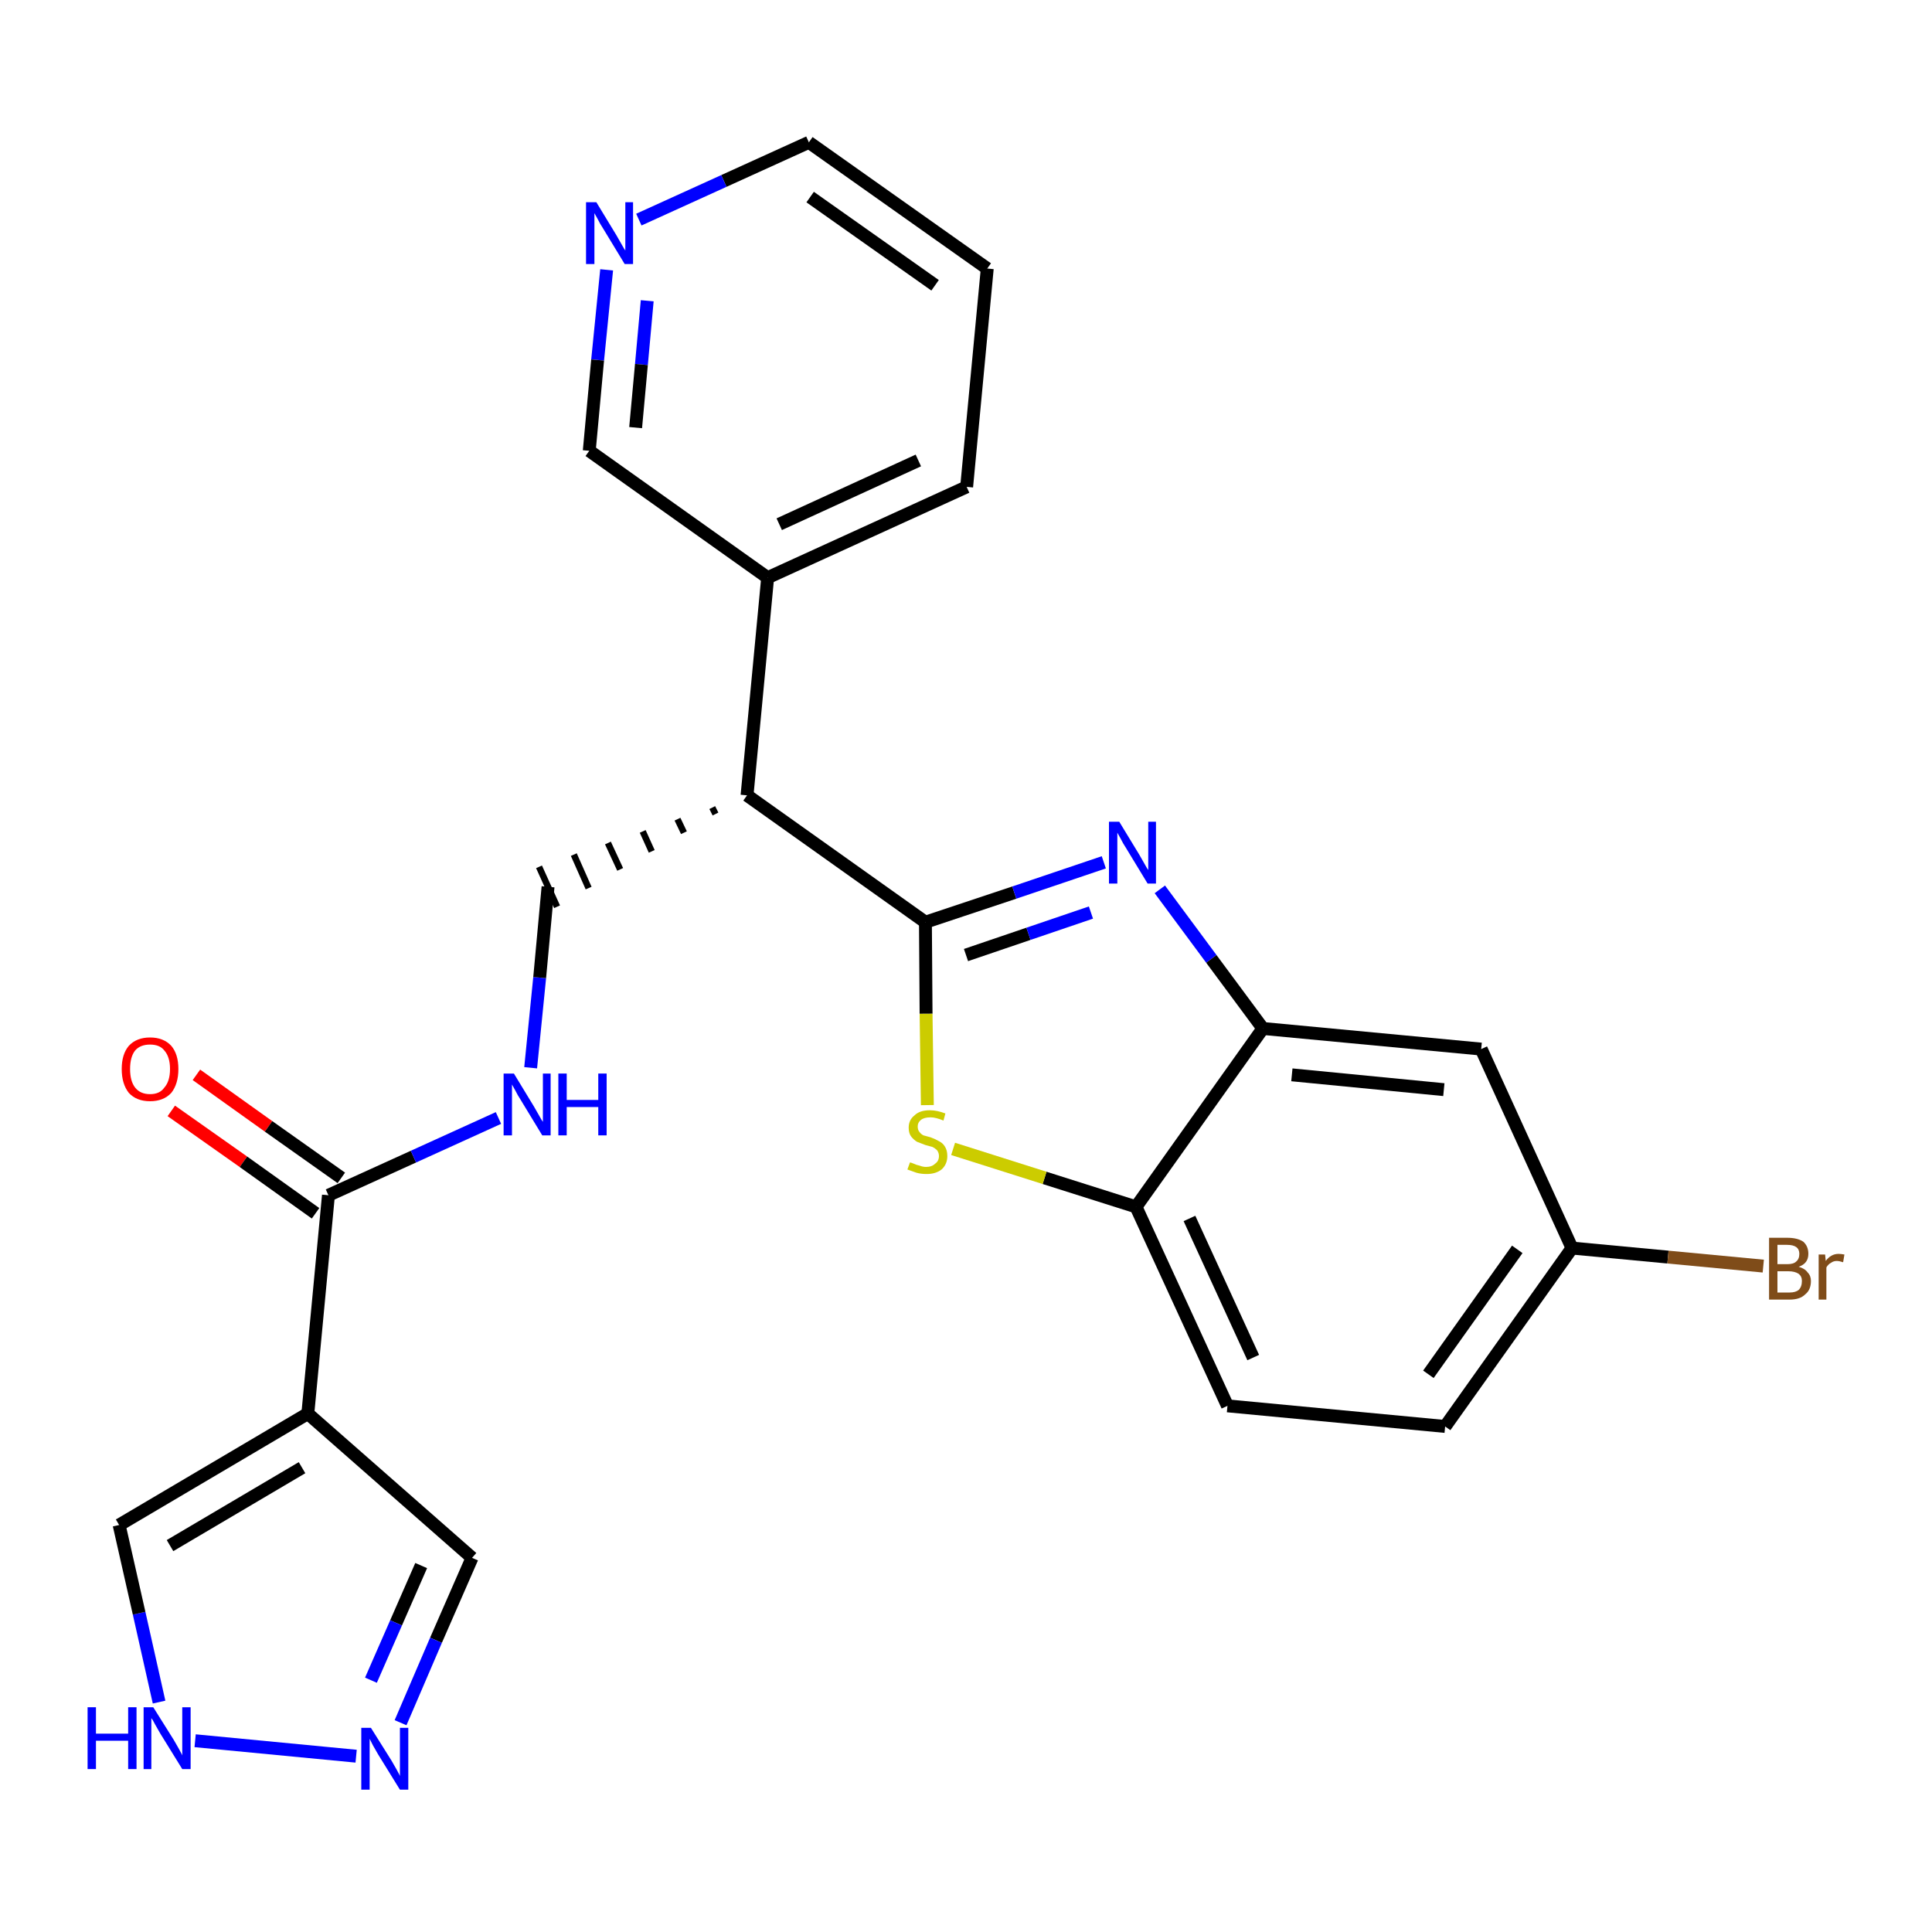 <?xml version='1.0' encoding='iso-8859-1'?>
<svg version='1.1' baseProfile='full'
              xmlns='http://www.w3.org/2000/svg'
                      xmlns:rdkit='http://www.rdkit.org/xml'
                      xmlns:xlink='http://www.w3.org/1999/xlink'
                  xml:space='preserve'
width='300px' height='300px' viewBox='0 0 300 300'>
<!-- END OF HEADER -->
<path class='bond-0 atom-0 atom-1' d='M 26.6,172.5 L 37.8,180.4' style='fill:none;fill-rule:evenodd;stroke:#FF0000;stroke-width:2.0px;stroke-linecap:butt;stroke-linejoin:miter;stroke-opacity:1' />
<path class='bond-0 atom-0 atom-1' d='M 37.8,180.4 L 49.0,188.4' style='fill:none;fill-rule:evenodd;stroke:#000000;stroke-width:2.0px;stroke-linecap:butt;stroke-linejoin:miter;stroke-opacity:1' />
<path class='bond-0 atom-0 atom-1' d='M 30.5,166.9 L 41.7,174.9' style='fill:none;fill-rule:evenodd;stroke:#FF0000;stroke-width:2.0px;stroke-linecap:butt;stroke-linejoin:miter;stroke-opacity:1' />
<path class='bond-0 atom-0 atom-1' d='M 41.7,174.9 L 53.0,182.9' style='fill:none;fill-rule:evenodd;stroke:#000000;stroke-width:2.0px;stroke-linecap:butt;stroke-linejoin:miter;stroke-opacity:1' />
<path class='bond-1 atom-1 atom-2' d='M 51.0,185.6 L 64.2,179.6' style='fill:none;fill-rule:evenodd;stroke:#000000;stroke-width:2.0px;stroke-linecap:butt;stroke-linejoin:miter;stroke-opacity:1' />
<path class='bond-1 atom-1 atom-2' d='M 64.2,179.6 L 77.4,173.6' style='fill:none;fill-rule:evenodd;stroke:#0000FF;stroke-width:2.0px;stroke-linecap:butt;stroke-linejoin:miter;stroke-opacity:1' />
<path class='bond-20 atom-1 atom-21' d='M 51.0,185.6 L 47.8,219.5' style='fill:none;fill-rule:evenodd;stroke:#000000;stroke-width:2.0px;stroke-linecap:butt;stroke-linejoin:miter;stroke-opacity:1' />
<path class='bond-2 atom-2 atom-3' d='M 82.4,165.8 L 83.8,151.8' style='fill:none;fill-rule:evenodd;stroke:#0000FF;stroke-width:2.0px;stroke-linecap:butt;stroke-linejoin:miter;stroke-opacity:1' />
<path class='bond-2 atom-2 atom-3' d='M 83.8,151.8 L 85.1,137.7' style='fill:none;fill-rule:evenodd;stroke:#000000;stroke-width:2.0px;stroke-linecap:butt;stroke-linejoin:miter;stroke-opacity:1' />
<path class='bond-3 atom-4 atom-3' d='M 110.6,125.4 L 111.1,126.4' style='fill:none;fill-rule:evenodd;stroke:#000000;stroke-width:1.0px;stroke-linecap:butt;stroke-linejoin:miter;stroke-opacity:1' />
<path class='bond-3 atom-4 atom-3' d='M 105.2,127.2 L 106.2,129.3' style='fill:none;fill-rule:evenodd;stroke:#000000;stroke-width:1.0px;stroke-linecap:butt;stroke-linejoin:miter;stroke-opacity:1' />
<path class='bond-3 atom-4 atom-3' d='M 99.8,129.1 L 101.2,132.2' style='fill:none;fill-rule:evenodd;stroke:#000000;stroke-width:1.0px;stroke-linecap:butt;stroke-linejoin:miter;stroke-opacity:1' />
<path class='bond-3 atom-4 atom-3' d='M 94.4,130.9 L 96.3,135.0' style='fill:none;fill-rule:evenodd;stroke:#000000;stroke-width:1.0px;stroke-linecap:butt;stroke-linejoin:miter;stroke-opacity:1' />
<path class='bond-3 atom-4 atom-3' d='M 89.1,132.7 L 91.4,137.9' style='fill:none;fill-rule:evenodd;stroke:#000000;stroke-width:1.0px;stroke-linecap:butt;stroke-linejoin:miter;stroke-opacity:1' />
<path class='bond-3 atom-4 atom-3' d='M 83.7,134.6 L 86.5,140.8' style='fill:none;fill-rule:evenodd;stroke:#000000;stroke-width:1.0px;stroke-linecap:butt;stroke-linejoin:miter;stroke-opacity:1' />
<path class='bond-4 atom-4 atom-5' d='M 116.0,123.5 L 119.2,89.7' style='fill:none;fill-rule:evenodd;stroke:#000000;stroke-width:2.0px;stroke-linecap:butt;stroke-linejoin:miter;stroke-opacity:1' />
<path class='bond-10 atom-4 atom-11' d='M 116.0,123.5 L 143.7,143.2' style='fill:none;fill-rule:evenodd;stroke:#000000;stroke-width:2.0px;stroke-linecap:butt;stroke-linejoin:miter;stroke-opacity:1' />
<path class='bond-5 atom-5 atom-6' d='M 119.2,89.7 L 150.1,75.6' style='fill:none;fill-rule:evenodd;stroke:#000000;stroke-width:2.0px;stroke-linecap:butt;stroke-linejoin:miter;stroke-opacity:1' />
<path class='bond-5 atom-5 atom-6' d='M 121.0,81.4 L 142.6,71.5' style='fill:none;fill-rule:evenodd;stroke:#000000;stroke-width:2.0px;stroke-linecap:butt;stroke-linejoin:miter;stroke-opacity:1' />
<path class='bond-25 atom-10 atom-5' d='M 91.5,70.0 L 119.2,89.7' style='fill:none;fill-rule:evenodd;stroke:#000000;stroke-width:2.0px;stroke-linecap:butt;stroke-linejoin:miter;stroke-opacity:1' />
<path class='bond-6 atom-6 atom-7' d='M 150.1,75.6 L 153.3,41.7' style='fill:none;fill-rule:evenodd;stroke:#000000;stroke-width:2.0px;stroke-linecap:butt;stroke-linejoin:miter;stroke-opacity:1' />
<path class='bond-7 atom-7 atom-8' d='M 153.3,41.7 L 125.6,22.1' style='fill:none;fill-rule:evenodd;stroke:#000000;stroke-width:2.0px;stroke-linecap:butt;stroke-linejoin:miter;stroke-opacity:1' />
<path class='bond-7 atom-7 atom-8' d='M 145.2,44.3 L 125.8,30.6' style='fill:none;fill-rule:evenodd;stroke:#000000;stroke-width:2.0px;stroke-linecap:butt;stroke-linejoin:miter;stroke-opacity:1' />
<path class='bond-8 atom-8 atom-9' d='M 125.6,22.1 L 112.4,28.1' style='fill:none;fill-rule:evenodd;stroke:#000000;stroke-width:2.0px;stroke-linecap:butt;stroke-linejoin:miter;stroke-opacity:1' />
<path class='bond-8 atom-8 atom-9' d='M 112.4,28.1 L 99.2,34.1' style='fill:none;fill-rule:evenodd;stroke:#0000FF;stroke-width:2.0px;stroke-linecap:butt;stroke-linejoin:miter;stroke-opacity:1' />
<path class='bond-9 atom-9 atom-10' d='M 94.2,41.9 L 92.8,55.9' style='fill:none;fill-rule:evenodd;stroke:#0000FF;stroke-width:2.0px;stroke-linecap:butt;stroke-linejoin:miter;stroke-opacity:1' />
<path class='bond-9 atom-9 atom-10' d='M 92.8,55.9 L 91.5,70.0' style='fill:none;fill-rule:evenodd;stroke:#000000;stroke-width:2.0px;stroke-linecap:butt;stroke-linejoin:miter;stroke-opacity:1' />
<path class='bond-9 atom-9 atom-10' d='M 100.5,46.7 L 99.6,56.6' style='fill:none;fill-rule:evenodd;stroke:#0000FF;stroke-width:2.0px;stroke-linecap:butt;stroke-linejoin:miter;stroke-opacity:1' />
<path class='bond-9 atom-9 atom-10' d='M 99.6,56.6 L 98.7,66.4' style='fill:none;fill-rule:evenodd;stroke:#000000;stroke-width:2.0px;stroke-linecap:butt;stroke-linejoin:miter;stroke-opacity:1' />
<path class='bond-11 atom-11 atom-12' d='M 143.7,143.2 L 157.5,138.6' style='fill:none;fill-rule:evenodd;stroke:#000000;stroke-width:2.0px;stroke-linecap:butt;stroke-linejoin:miter;stroke-opacity:1' />
<path class='bond-11 atom-11 atom-12' d='M 157.5,138.6 L 171.4,133.9' style='fill:none;fill-rule:evenodd;stroke:#0000FF;stroke-width:2.0px;stroke-linecap:butt;stroke-linejoin:miter;stroke-opacity:1' />
<path class='bond-11 atom-11 atom-12' d='M 150.0,148.3 L 159.7,145.0' style='fill:none;fill-rule:evenodd;stroke:#000000;stroke-width:2.0px;stroke-linecap:butt;stroke-linejoin:miter;stroke-opacity:1' />
<path class='bond-11 atom-11 atom-12' d='M 159.7,145.0 L 169.4,141.7' style='fill:none;fill-rule:evenodd;stroke:#0000FF;stroke-width:2.0px;stroke-linecap:butt;stroke-linejoin:miter;stroke-opacity:1' />
<path class='bond-26 atom-20 atom-11' d='M 144.0,171.6 L 143.8,157.4' style='fill:none;fill-rule:evenodd;stroke:#CCCC00;stroke-width:2.0px;stroke-linecap:butt;stroke-linejoin:miter;stroke-opacity:1' />
<path class='bond-26 atom-20 atom-11' d='M 143.8,157.4 L 143.7,143.2' style='fill:none;fill-rule:evenodd;stroke:#000000;stroke-width:2.0px;stroke-linecap:butt;stroke-linejoin:miter;stroke-opacity:1' />
<path class='bond-12 atom-12 atom-13' d='M 180.1,138.1 L 188.1,148.9' style='fill:none;fill-rule:evenodd;stroke:#0000FF;stroke-width:2.0px;stroke-linecap:butt;stroke-linejoin:miter;stroke-opacity:1' />
<path class='bond-12 atom-12 atom-13' d='M 188.1,148.9 L 196.1,159.7' style='fill:none;fill-rule:evenodd;stroke:#000000;stroke-width:2.0px;stroke-linecap:butt;stroke-linejoin:miter;stroke-opacity:1' />
<path class='bond-13 atom-13 atom-14' d='M 196.1,159.7 L 230.0,162.9' style='fill:none;fill-rule:evenodd;stroke:#000000;stroke-width:2.0px;stroke-linecap:butt;stroke-linejoin:miter;stroke-opacity:1' />
<path class='bond-13 atom-13 atom-14' d='M 200.6,166.9 L 224.2,169.2' style='fill:none;fill-rule:evenodd;stroke:#000000;stroke-width:2.0px;stroke-linecap:butt;stroke-linejoin:miter;stroke-opacity:1' />
<path class='bond-28 atom-19 atom-13' d='M 176.4,187.4 L 196.1,159.7' style='fill:none;fill-rule:evenodd;stroke:#000000;stroke-width:2.0px;stroke-linecap:butt;stroke-linejoin:miter;stroke-opacity:1' />
<path class='bond-14 atom-14 atom-15' d='M 230.0,162.9 L 244.1,193.8' style='fill:none;fill-rule:evenodd;stroke:#000000;stroke-width:2.0px;stroke-linecap:butt;stroke-linejoin:miter;stroke-opacity:1' />
<path class='bond-15 atom-15 atom-16' d='M 244.1,193.8 L 259.0,195.2' style='fill:none;fill-rule:evenodd;stroke:#000000;stroke-width:2.0px;stroke-linecap:butt;stroke-linejoin:miter;stroke-opacity:1' />
<path class='bond-15 atom-15 atom-16' d='M 259.0,195.2 L 273.8,196.6' style='fill:none;fill-rule:evenodd;stroke:#7F4C19;stroke-width:2.0px;stroke-linecap:butt;stroke-linejoin:miter;stroke-opacity:1' />
<path class='bond-16 atom-15 atom-17' d='M 244.1,193.8 L 224.4,221.5' style='fill:none;fill-rule:evenodd;stroke:#000000;stroke-width:2.0px;stroke-linecap:butt;stroke-linejoin:miter;stroke-opacity:1' />
<path class='bond-16 atom-15 atom-17' d='M 235.6,194.0 L 221.8,213.4' style='fill:none;fill-rule:evenodd;stroke:#000000;stroke-width:2.0px;stroke-linecap:butt;stroke-linejoin:miter;stroke-opacity:1' />
<path class='bond-17 atom-17 atom-18' d='M 224.4,221.5 L 190.6,218.3' style='fill:none;fill-rule:evenodd;stroke:#000000;stroke-width:2.0px;stroke-linecap:butt;stroke-linejoin:miter;stroke-opacity:1' />
<path class='bond-18 atom-18 atom-19' d='M 190.6,218.3 L 176.4,187.4' style='fill:none;fill-rule:evenodd;stroke:#000000;stroke-width:2.0px;stroke-linecap:butt;stroke-linejoin:miter;stroke-opacity:1' />
<path class='bond-18 atom-18 atom-19' d='M 194.6,210.8 L 184.7,189.2' style='fill:none;fill-rule:evenodd;stroke:#000000;stroke-width:2.0px;stroke-linecap:butt;stroke-linejoin:miter;stroke-opacity:1' />
<path class='bond-19 atom-19 atom-20' d='M 176.4,187.4 L 162.2,182.9' style='fill:none;fill-rule:evenodd;stroke:#000000;stroke-width:2.0px;stroke-linecap:butt;stroke-linejoin:miter;stroke-opacity:1' />
<path class='bond-19 atom-19 atom-20' d='M 162.2,182.9 L 148.0,178.4' style='fill:none;fill-rule:evenodd;stroke:#CCCC00;stroke-width:2.0px;stroke-linecap:butt;stroke-linejoin:miter;stroke-opacity:1' />
<path class='bond-21 atom-21 atom-22' d='M 47.8,219.5 L 73.3,241.9' style='fill:none;fill-rule:evenodd;stroke:#000000;stroke-width:2.0px;stroke-linecap:butt;stroke-linejoin:miter;stroke-opacity:1' />
<path class='bond-27 atom-25 atom-21' d='M 18.5,236.8 L 47.8,219.5' style='fill:none;fill-rule:evenodd;stroke:#000000;stroke-width:2.0px;stroke-linecap:butt;stroke-linejoin:miter;stroke-opacity:1' />
<path class='bond-27 atom-25 atom-21' d='M 26.4,240.0 L 46.9,227.9' style='fill:none;fill-rule:evenodd;stroke:#000000;stroke-width:2.0px;stroke-linecap:butt;stroke-linejoin:miter;stroke-opacity:1' />
<path class='bond-22 atom-22 atom-23' d='M 73.3,241.9 L 67.7,254.7' style='fill:none;fill-rule:evenodd;stroke:#000000;stroke-width:2.0px;stroke-linecap:butt;stroke-linejoin:miter;stroke-opacity:1' />
<path class='bond-22 atom-22 atom-23' d='M 67.7,254.7 L 62.2,267.5' style='fill:none;fill-rule:evenodd;stroke:#0000FF;stroke-width:2.0px;stroke-linecap:butt;stroke-linejoin:miter;stroke-opacity:1' />
<path class='bond-22 atom-22 atom-23' d='M 65.4,243.1 L 61.5,252.0' style='fill:none;fill-rule:evenodd;stroke:#000000;stroke-width:2.0px;stroke-linecap:butt;stroke-linejoin:miter;stroke-opacity:1' />
<path class='bond-22 atom-22 atom-23' d='M 61.5,252.0 L 57.6,260.9' style='fill:none;fill-rule:evenodd;stroke:#0000FF;stroke-width:2.0px;stroke-linecap:butt;stroke-linejoin:miter;stroke-opacity:1' />
<path class='bond-23 atom-23 atom-24' d='M 55.3,272.7 L 30.3,270.3' style='fill:none;fill-rule:evenodd;stroke:#0000FF;stroke-width:2.0px;stroke-linecap:butt;stroke-linejoin:miter;stroke-opacity:1' />
<path class='bond-24 atom-24 atom-25' d='M 24.7,264.3 L 21.6,250.5' style='fill:none;fill-rule:evenodd;stroke:#0000FF;stroke-width:2.0px;stroke-linecap:butt;stroke-linejoin:miter;stroke-opacity:1' />
<path class='bond-24 atom-24 atom-25' d='M 21.6,250.5 L 18.5,236.8' style='fill:none;fill-rule:evenodd;stroke:#000000;stroke-width:2.0px;stroke-linecap:butt;stroke-linejoin:miter;stroke-opacity:1' />
<path  class='atom-0' d='M 18.9 166.0
Q 18.9 163.7, 20.0 162.4
Q 21.2 161.1, 23.3 161.1
Q 25.4 161.1, 26.6 162.4
Q 27.7 163.7, 27.7 166.0
Q 27.7 168.3, 26.6 169.7
Q 25.4 171.0, 23.3 171.0
Q 21.2 171.0, 20.0 169.7
Q 18.9 168.3, 18.9 166.0
M 23.3 169.9
Q 24.8 169.9, 25.5 168.9
Q 26.4 167.9, 26.4 166.0
Q 26.4 164.1, 25.5 163.1
Q 24.8 162.2, 23.3 162.2
Q 21.8 162.2, 21.0 163.1
Q 20.2 164.1, 20.2 166.0
Q 20.2 167.9, 21.0 168.9
Q 21.8 169.9, 23.3 169.9
' fill='#FF0000'/>
<path  class='atom-2' d='M 79.8 166.7
L 82.9 171.8
Q 83.2 172.3, 83.7 173.2
Q 84.2 174.1, 84.3 174.2
L 84.3 166.7
L 85.5 166.7
L 85.5 176.3
L 84.2 176.3
L 80.8 170.7
Q 80.4 170.1, 80.0 169.3
Q 79.6 168.6, 79.5 168.4
L 79.5 176.3
L 78.2 176.3
L 78.2 166.7
L 79.8 166.7
' fill='#0000FF'/>
<path  class='atom-2' d='M 86.7 166.7
L 88.0 166.7
L 88.0 170.8
L 92.9 170.8
L 92.9 166.7
L 94.2 166.7
L 94.2 176.3
L 92.9 176.3
L 92.9 171.9
L 88.0 171.9
L 88.0 176.3
L 86.7 176.3
L 86.7 166.7
' fill='#0000FF'/>
<path  class='atom-9' d='M 92.6 31.4
L 95.7 36.5
Q 96.0 37.0, 96.5 37.9
Q 97.0 38.8, 97.1 38.9
L 97.1 31.4
L 98.3 31.4
L 98.3 41.0
L 97.0 41.0
L 93.6 35.4
Q 93.2 34.8, 92.8 34.0
Q 92.4 33.3, 92.3 33.1
L 92.3 41.0
L 91.0 41.0
L 91.0 31.4
L 92.6 31.4
' fill='#0000FF'/>
<path  class='atom-12' d='M 173.8 127.6
L 176.9 132.7
Q 177.2 133.2, 177.7 134.1
Q 178.2 135.0, 178.3 135.1
L 178.3 127.6
L 179.5 127.6
L 179.5 137.2
L 178.2 137.2
L 174.8 131.6
Q 174.4 131.0, 174.0 130.2
Q 173.6 129.5, 173.5 129.3
L 173.5 137.2
L 172.2 137.2
L 172.2 127.6
L 173.8 127.6
' fill='#0000FF'/>
<path  class='atom-16' d='M 279.3 196.7
Q 280.3 197.0, 280.7 197.6
Q 281.2 198.1, 281.2 198.9
Q 281.2 200.3, 280.3 201.0
Q 279.5 201.8, 277.9 201.8
L 274.7 201.8
L 274.7 192.2
L 277.5 192.2
Q 279.1 192.2, 280.0 192.8
Q 280.8 193.5, 280.8 194.7
Q 280.8 196.2, 279.3 196.7
M 276.0 193.3
L 276.0 196.3
L 277.5 196.3
Q 278.5 196.3, 278.9 195.9
Q 279.4 195.5, 279.4 194.7
Q 279.4 193.3, 277.5 193.3
L 276.0 193.3
M 277.9 200.7
Q 278.8 200.7, 279.3 200.3
Q 279.8 199.8, 279.8 198.9
Q 279.8 198.2, 279.3 197.8
Q 278.7 197.4, 277.7 197.4
L 276.0 197.4
L 276.0 200.7
L 277.9 200.7
' fill='#7F4C19'/>
<path  class='atom-16' d='M 283.4 194.8
L 283.5 195.8
Q 284.3 194.7, 285.5 194.7
Q 285.8 194.7, 286.4 194.8
L 286.2 196.0
Q 285.6 195.8, 285.2 195.8
Q 284.7 195.8, 284.3 196.1
Q 283.9 196.3, 283.6 196.8
L 283.6 201.8
L 282.4 201.8
L 282.4 194.8
L 283.4 194.8
' fill='#7F4C19'/>
<path  class='atom-20' d='M 141.3 180.5
Q 141.4 180.5, 141.9 180.7
Q 142.3 180.9, 142.8 181.0
Q 143.3 181.2, 143.8 181.2
Q 144.7 181.2, 145.2 180.7
Q 145.8 180.3, 145.8 179.5
Q 145.8 179.0, 145.5 178.6
Q 145.2 178.3, 144.8 178.1
Q 144.4 178.0, 143.7 177.8
Q 142.9 177.5, 142.4 177.3
Q 141.9 177.0, 141.5 176.5
Q 141.1 176.0, 141.1 175.1
Q 141.1 173.9, 142.0 173.2
Q 142.8 172.4, 144.4 172.4
Q 145.5 172.4, 146.8 172.9
L 146.5 174.0
Q 145.3 173.5, 144.5 173.5
Q 143.5 173.5, 143.0 173.9
Q 142.5 174.3, 142.5 174.9
Q 142.5 175.5, 142.8 175.8
Q 143.0 176.1, 143.4 176.3
Q 143.8 176.4, 144.5 176.6
Q 145.3 176.9, 145.8 177.2
Q 146.4 177.5, 146.7 178.0
Q 147.1 178.6, 147.1 179.5
Q 147.1 180.8, 146.2 181.6
Q 145.3 182.3, 143.9 182.3
Q 143.0 182.3, 142.3 182.1
Q 141.7 181.9, 140.9 181.6
L 141.3 180.5
' fill='#CCCC00'/>
<path  class='atom-23' d='M 57.6 268.3
L 60.8 273.4
Q 61.1 273.9, 61.6 274.8
Q 62.1 275.7, 62.1 275.8
L 62.1 268.3
L 63.4 268.3
L 63.4 277.9
L 62.1 277.9
L 58.7 272.4
Q 58.3 271.7, 57.9 271.0
Q 57.5 270.2, 57.4 270.0
L 57.4 277.9
L 56.1 277.9
L 56.1 268.3
L 57.6 268.3
' fill='#0000FF'/>
<path  class='atom-24' d='M 13.6 265.1
L 14.9 265.1
L 14.9 269.2
L 19.9 269.2
L 19.9 265.1
L 21.2 265.1
L 21.2 274.7
L 19.9 274.7
L 19.9 270.3
L 14.9 270.3
L 14.9 274.7
L 13.6 274.7
L 13.6 265.1
' fill='#0000FF'/>
<path  class='atom-24' d='M 23.8 265.1
L 27.0 270.2
Q 27.3 270.7, 27.8 271.6
Q 28.3 272.5, 28.3 272.6
L 28.3 265.1
L 29.6 265.1
L 29.6 274.7
L 28.3 274.7
L 24.9 269.2
Q 24.5 268.5, 24.1 267.8
Q 23.7 267.0, 23.5 266.8
L 23.5 274.7
L 22.3 274.7
L 22.3 265.1
L 23.8 265.1
' fill='#0000FF'/>
</svg>
